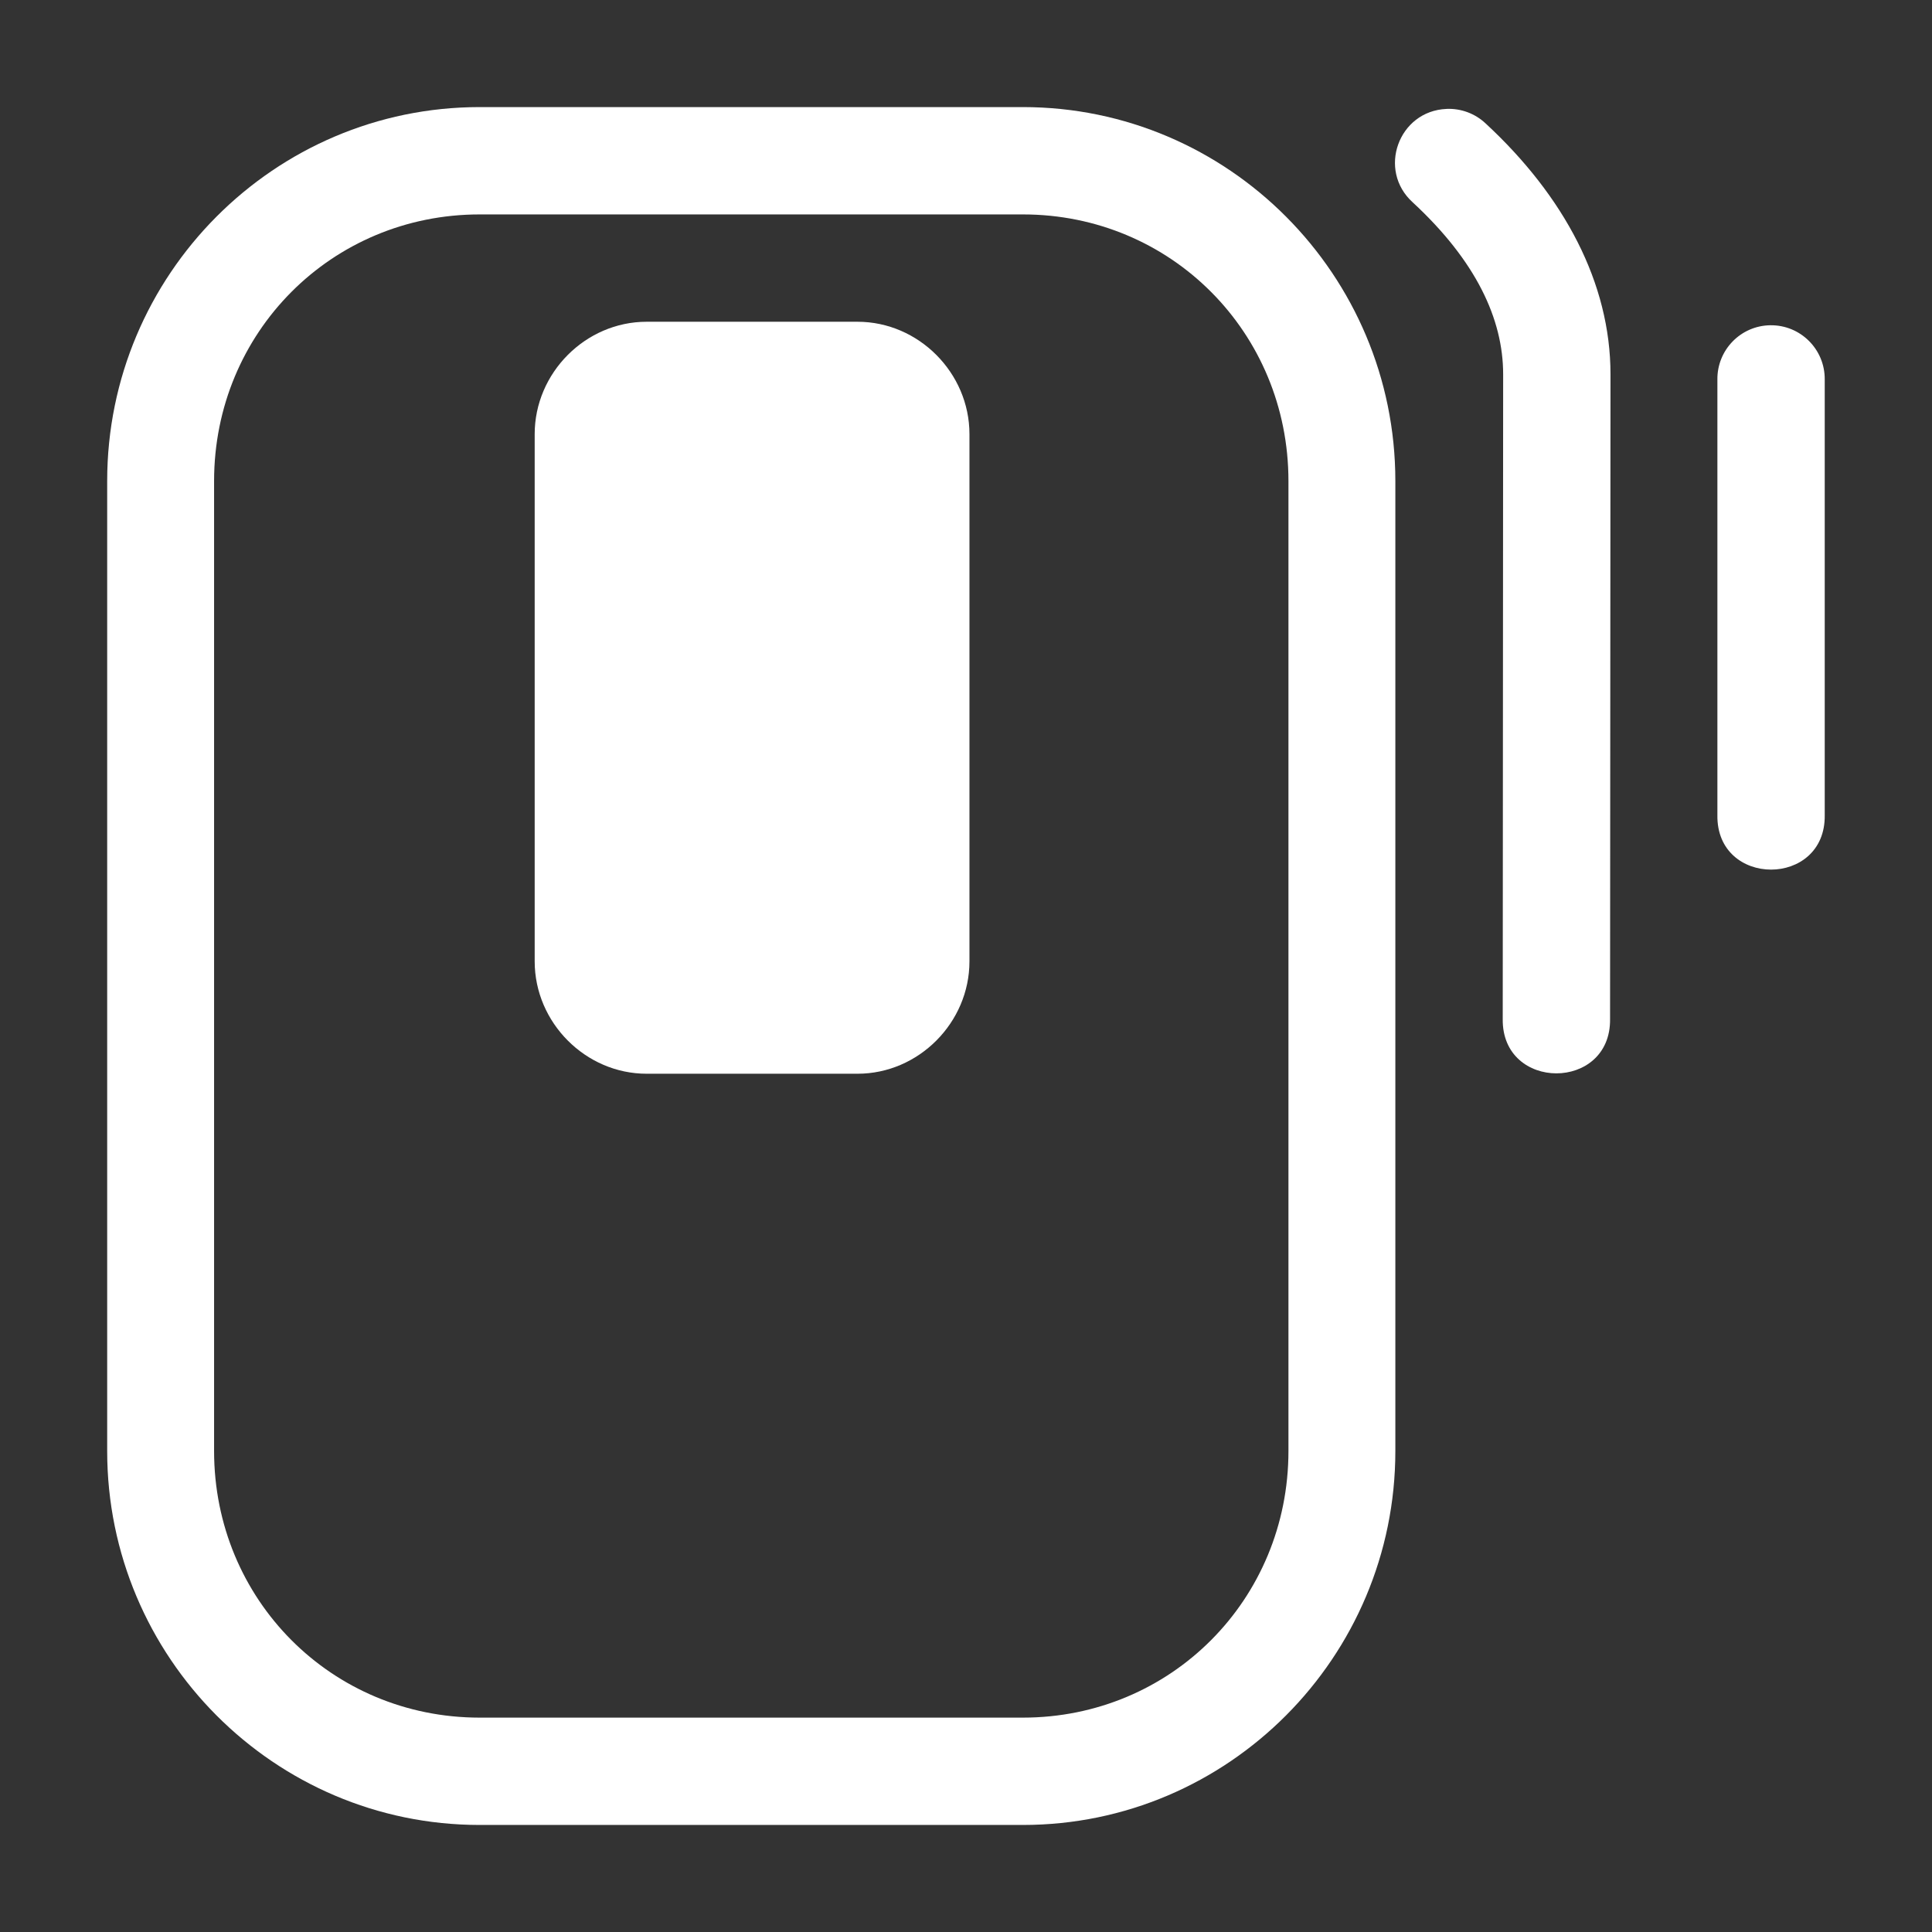 <svg id="svg1" height="1800" viewBox="0 0 1800 1800" width="1800" xmlns="http://www.w3.org/2000/svg" xmlns:inkscape="http://www.inkscape.org/namespaces/inkscape" xmlns:sodipodi="http://sodipodi.sourceforge.net/DTD/sodipodi-0.dtd"><rect x="0" y="0" width="1800" height="1800" fill="#333333" stroke="none"/><sodipodi:namedview pagecolor="#303030" showgrid="true"><inkscape:grid id="grid5" units="px" spacingx="100" spacingy="100" color="#4772b3" opacity="0.2" visible="true" /></sodipodi:namedview><g fill="#fff"><path id="path1-3" d="m1347.714 101.477c-44.785 1.82-64.741 57.103-31.445 87.11 58.809 54.453 84.18 108.56 84.18 160.156l-.391 600.571c-1 67.616 100.956 67.616 100 0l.4-600.586c0-85.09-43.179-165.971-116.211-233.594-9.82-9.31-23.001-14.246-36.524-13.672zm301.563 201.563c-27.537.4-49.542 23.047-49.219 50.586v405.859c-1 67.616 100.956 67.616 100 0v-405.859c.3-28.15-22.632-51.025-50.781-50.586z" stroke-width="100"/><path id="path1" d="m31.484 450.995c-1.921 0-3.484 1.563-3.484 3.484v9.037c0 1.921 1.563 3.484 3.484 3.484h5.082c1.921 0 3.484-1.563 3.484-3.484v-9.037c0-1.921-1.563-3.484-3.484-3.484zm0 1h5.082c1.385 0 2.484 1.1 2.484 2.484v9.037c0 1.385-1.1 2.484-2.484 2.484h-5.082c-1.385 0-2.484-1.1-2.484-2.484v-9.037c0-1.385 1.1-2.484 2.484-2.484zm1.562 1c-.571 0-1.047.476-1.047 1.047v4.912c0 .571.476 1.047 1.047 1.047h1.973c.571 0 1.047-.476 1.047-1.047v-4.912c0-.571-.476-1.047-1.047-1.047z" transform="matrix(99.598 0 0 100 -2688.885 -44999.729)"/></g></svg>